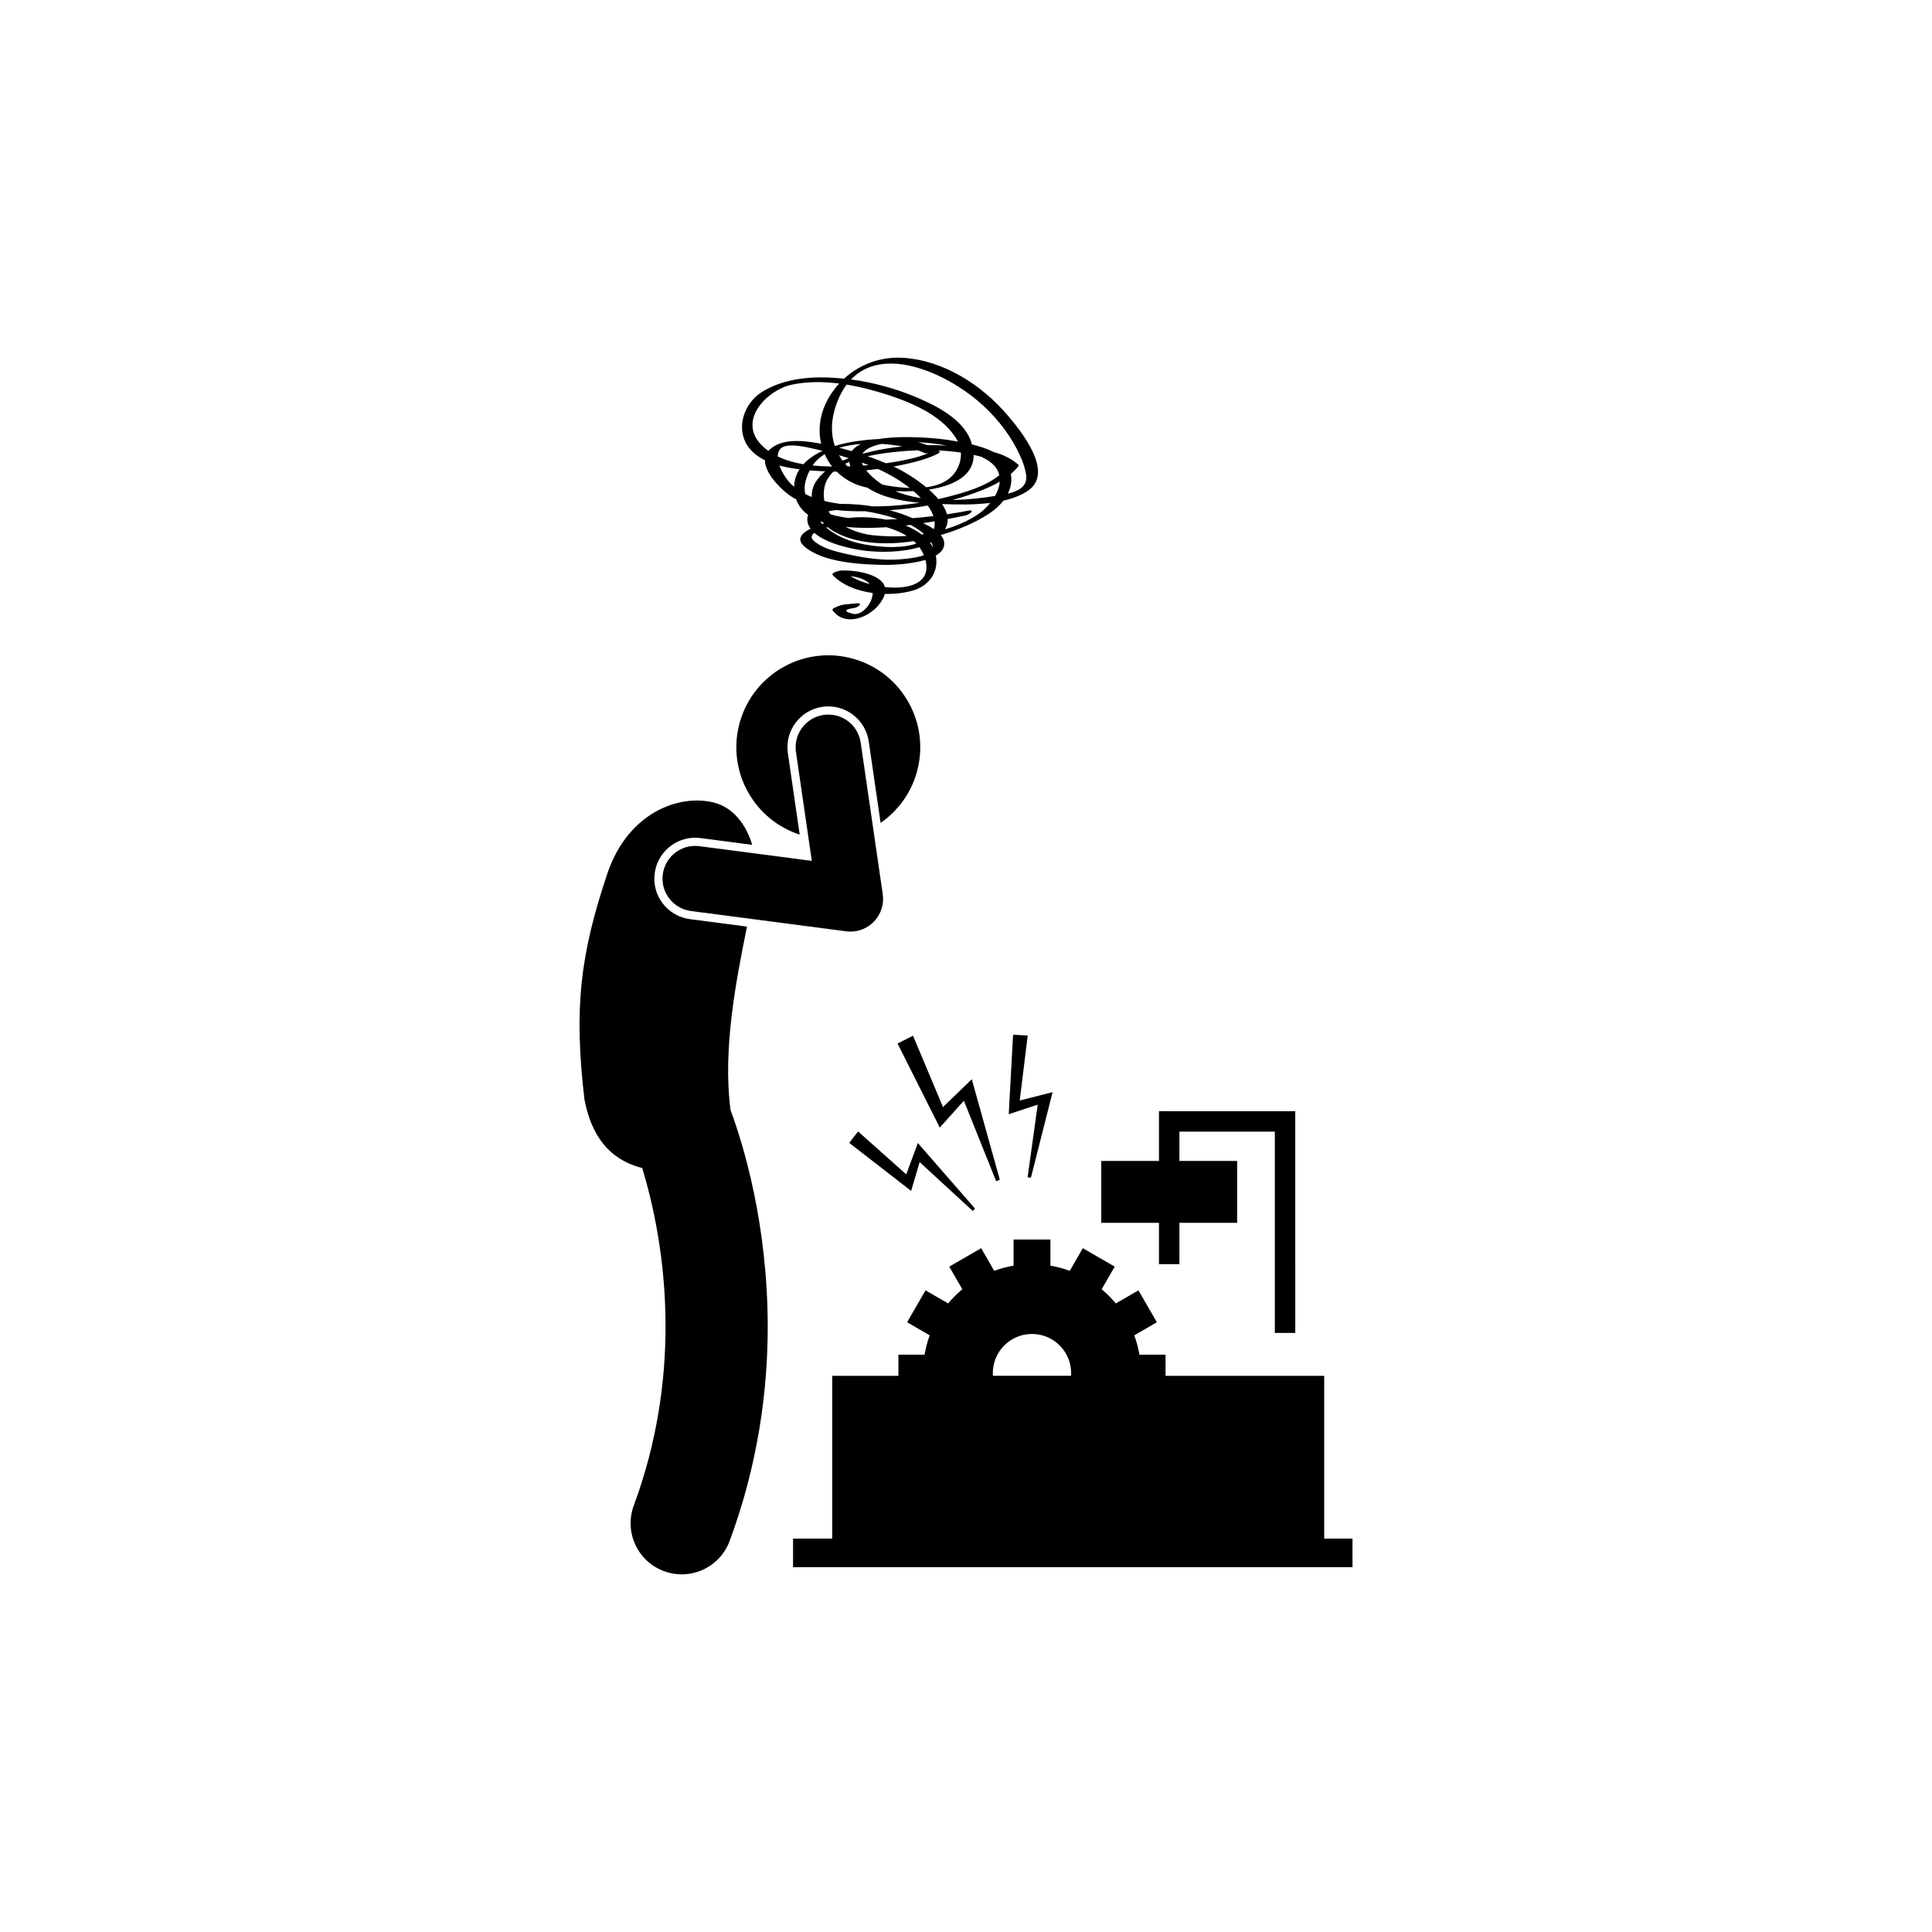 <?xml version="1.0" encoding="UTF-8"?>
<svg width="752pt" height="752pt" version="1.1" viewBox="0 0 752 752" xmlns="http://www.w3.org/2000/svg">
 <defs>
  <clipPath id="b">
   <path d="m225 311h74v301.79h-74z"/>
  </clipPath>
  <clipPath id="a">
   <path d="m288 139.21h117v102.79h-117z"/>
  </clipPath>
 </defs>
 <path d="m309.65 281.35c2.543-3.406 6.258-5.621 10.461-6.231 0.762-0.109 1.539-0.164 2.305-0.164 7.836 0 14.598 5.856 15.727 13.617l4.617 31.727c7.062-4.879 12.398-12.301 14.5-21.32 4.484-19.25-7.488-38.488-26.742-42.973-19.25-4.484-38.492 7.488-42.977 26.738-4.242 18.223 6.266 36.434 23.73 42.125l-4.613-31.715c-0.613-4.207 0.449-8.398 2.992-11.805z"/>
 <g clip-path="url(#b)">
  <path d="m249.98 454.64c4.051 13.344 9.105 35.309 9.066 61.664-0.004 21.031-3.148 44.824-12.352 69.691-3.812 10.297 1.441 21.742 11.746 25.555 2.277 0.844 4.609 1.246 6.91 1.246 8.078 0 15.68-4.965 18.652-12.988 11.062-29.883 14.828-58.512 14.824-83.5-0.051-39.848-9.406-70.504-14.461-84.223-3.137-23.438 2.09-50.219 6.391-71.418l-22.219-2.906c-4.215-0.551-7.961-2.711-10.555-6.078-2.59-3.371-3.715-7.547-3.16-11.762 1.035-7.894 7.809-13.848 15.758-13.848 0.691 0 1.391 0.047 2.082 0.137l20.113 2.629c-2.394-8.109-7.543-14.617-14.969-16.469-13.582-3.387-33.273 3.992-41.281 27.285-10.828 32.098-13.156 52.988-9.039 88.336 3.352 17.293 12.449 24.102 22.492 26.648z"/>
 </g>
 <path d="m257.98 340.33c-0.914 6.969 4.004 13.359 10.977 14.27h-0.008l60.402 7.898c0.559 0.074 1.109 0.109 1.664 0.109 3.383 0 6.641-1.348 9.055-3.793 2.805-2.848 4.106-6.816 3.527-10.766l-8.59-59.016c-1.012-6.957-7.473-11.773-14.426-10.762-6.957 1.012-11.773 7.469-10.762 14.43l6.168 42.379-43.73-5.719c-6.977-0.914-13.363 3.996-14.277 10.969z"/>
 <g clip-path="url(#a)">
  <path d="m297.73 179.14c-0.016 5.816 7.953 13.051 11.711 14.98 0.148 0.074 0.301 0.137 0.449 0.211 0.875 2.516 2.488 4.516 4.668 6.082-0.176 0.41-0.285 0.855-0.316 1.34-0.09 1.496 0.383 2.832 1.234 4.027-3.519 1.766-5.551 4.07-2.473 6.832 7.199 6.465 22.641 7.176 31.75 7.269 2.461 0.027 9.77-0.246 15.453-1.945 2.438 9.16-6.531 11.609-15.77 10.555-1.457-5.152-11.695-6.668-17.141-6.418-0.465 0.023-4.051 0.836-3.152 1.785 3.762 3.949 9.535 6.144 15.539 6.961-0.023 0.809-0.184 1.691-0.551 2.691-0.969 2.637-4.062 6.168-7.238 5.383-4.094-1.012-2.613-1.812 0.367-2.195 1.922-0.25 4.066-2.246 0.824-1.828-3.762 0.488-4.672 0.016-8.117 1.613-0.426 0.195-1.227 0.629-0.828 1.16 4.762 6.32 13.805 2.914 18.008-2.316 1.234-1.539 1.949-2.914 2.266-4.144 3.871 0.07 7.652-0.387 10.855-1.309 6.973-2.004 10.156-7.906 8.98-13.617 2.246-1.305 3.617-3.062 3.215-5.441-0.156-0.922-0.629-1.773-1.297-2.559 7.047-2.051 13.551-4.93 18.598-8.172 2.223-1.43 4.246-3.211 5.801-5.223 3.703-0.84 7.09-2.102 9.766-4.012 9.988-7.129-2.777-22.957-8.25-29.344-10.055-11.742-24.754-21.176-40.438-22.227-8.719-0.586-16.984 2.492-23.117 8.117-2.164-0.223-4.332-0.395-6.508-0.465-8.777-0.285-18.172 0.988-25.688 5.801-6.664 4.269-9.93 13.73-5.445 20.656 1.637 2.523 4.043 4.375 6.844 5.75zm40.805 48.219c-2.859-0.781-5.492-1.855-7.523-3.113 3.004 0.375 5.949 1.262 7.523 3.113zm48.773-34.309c-5.055 0.812-10.781 1.461-16.625 1.562 4.039-1.094 8.016-2.387 11.859-3.949 2.215-0.898 4.465-1.941 6.59-3.18-0.125 1.867-0.801 3.766-1.824 5.566zm-23.836 12.891c-1.352-0.906-2.836-1.672-4.133-2.309 1.535-0.23 3.012-0.465 4.43-0.707 0.109 1.031 0.023 2.043-0.297 3.016zm-50.016-13.621c-0.641-2.477-0.164-5.523 1.73-9.242 0.953 0.082 1.879 0.152 2.75 0.215 1.078 0.078 2.164 0.121 3.25 0.168-1.312 1.117-2.496 2.379-3.484 3.832-1.309 1.918-1.801 4.031-1.734 6.156-0.855-0.34-1.695-0.715-2.512-1.129zm70.762-13.309c2.789 1.668 4.246 3.742 4.742 5.965-0.035 0.027-0.059 0.055-0.094 0.082-5.418 4.297-12.648 6.398-19.215 8.137-1.453 0.387-2.926 0.738-4.41 1.07-1.078-1.281-2.324-2.523-3.664-3.703 9.512-1.461 17.484-5.41 17.402-13.508 0.996 0.219 1.984 0.457 2.969 0.719 0.777 0.395 1.535 0.801 2.269 1.238zm-26.949-3.738c0.84 0.297 1.668 0.625 2.477 1.008 1.066 0.508 2.566-0.266 0.453 0.562-2.504 0.984-5.176 1.602-7.797 2.172-2.496 0.539-5.019 0.945-7.547 1.289-2.352-0.98-4.738-1.895-7.152-2.734 4.305-0.977 8.586-1.449 11.707-1.77 2.582-0.266 5.211-0.434 7.859-0.527zm14.152 9.012c-2.519 3.273-6.539 4.797-10.895 5.383-4.574-3.793-9.859-6.797-12.609-8.035-0.035-0.016-0.066-0.027-0.102-0.043 1.91-0.348 3.812-0.723 5.68-1.16 3.867-0.898 7.691-1.973 11.285-3.68 0.223-0.105 1.422-0.777 0.824-1.16-0.152-0.094-0.312-0.176-0.465-0.27 2.977 0.129 5.941 0.402 8.875 0.836 0.168 2.867-0.77 5.762-2.594 8.129zm-42.449-3.762c0.523-0.258 1.055-0.508 1.602-0.738 0.074 0.539 0.195 1.098 0.402 1.695-0.352 0.016-0.703 0.027-1.062 0.039-0.332-0.324-0.641-0.656-0.941-0.996zm6.469-0.469c0.23 0.082 0.465 0.156 0.695 0.242 0.664 0.238 1.312 0.496 1.965 0.75-0.719 0.059-1.434 0.117-2.156 0.164-0.211-0.402-0.383-0.785-0.504-1.156zm-7.469-0.75c-0.516-0.684-0.988-1.398-1.414-2.137 1.266 0.371 2.523 0.762 3.777 1.164-0.797 0.297-1.586 0.625-2.363 0.973zm10.297 5.055c-0.422-0.453-0.781-0.891-1.117-1.312 1.52-0.141 3.035-0.309 4.547-0.508 4.445 1.984 8.59 4.387 12.383 7.402-2.981-0.105-5.859-0.477-8.281-0.867-0.805-0.129-1.586-0.293-2.359-0.469-1.883-1.199-3.629-2.594-5.172-4.246zm17.293 6.809c0.996 0.852 1.957 1.758 2.898 2.707-3.496-0.539-6.863-1.414-9.984-2.688 2.312 0.102 4.707 0.102 7.086-0.02zm5.356-17.91c-1.176-0.449-2.383-0.828-3.629-1.141 3.699 0.203 7.527 0.609 11.293 1.328-2.543-0.152-5.102-0.207-7.664-0.188zm-9.688 0.512c-4.148 0.414-8.258 1.082-12.258 2.027-1.074 0.254-2.176 0.531-3.281 0.832 1.16-1.977 4.133-3.164 7.469-3.844 2.848 0.172 5.59 0.527 8.07 0.984zm-19.711 1.832c-1.605-0.469-3.219-0.918-4.836-1.324 2.644-0.793 5.519-1.262 8.453-1.477-1.57 0.742-2.809 1.664-3.617 2.801zm-7.688 5.91c-0.039 0.027-0.086 0.051-0.125 0.078-2.43-0.035-4.93-0.156-7.426-0.418 1.223-1.785 2.828-3.234 4.703-4.398 0.758 1.684 1.691 3.281 2.848 4.738zm-2.93 8.164c0.492-2.465 1.77-4.477 3.547-6.125 0.414 0.004 0.828 0.016 1.242 0.016 2.078 2.047 4.586 3.75 7.504 4.949 1.184 0.488 2.711 0.934 4.461 1.32 5.648 3.805 13.465 5.242 20.25 5.848-6.078 0.969-12.293 1.469-18.465 1.402-0.41-0.07-0.82-0.148-1.23-0.215-1.59-0.254-6.289-0.812-11.109-0.719-1.527-0.223-3.043-0.473-4.539-0.773-0.559-0.113-1.117-0.242-1.676-0.379-0.328-1.629-0.367-3.394 0.016-5.324zm1.559 9.348c0.953-0.23 2.012-0.391 3.066-0.496 3.731 0.402 7.516 0.512 11.219 0.465 3.973 0.582 8.41 1.594 12.547 3.094-1.488 0.074-2.988 0.129-4.488 0.164-4.973-0.988-10.121-1.184-14.531-0.637-2.531-0.328-4.891-0.797-7.012-1.426-0.285-0.379-0.551-0.762-0.801-1.164zm36.234 8.988c-1.809-1.375-3.914-2.531-6.207-3.477 0.645-0.074 1.289-0.145 1.926-0.227 1.969 1.031 3.746 2.215 5.234 3.555-0.32 0.051-0.637 0.102-0.953 0.148zm-13.676-2.801c2.844 0.797 5.582 1.906 7.957 3.398-4.484 0.293-8.93 0.184-13.105-0.266-3.543-0.379-7.383-1.473-10.691-3.277 4.961 0.531 10.414 0.496 15.84 0.145zm-22.832-0.027c0.754 0.629 1.535 1.184 2.336 1.641 8.461 4.816 19.906 5.527 31.121 3.793 0.355 0.316 0.703 0.637 1.027 0.98-6.875 2.289-16.633 1.219-22.688-0.23-4.477-1.07-8.848-3.07-12.406-6.008 0.203-0.062 0.406-0.121 0.609-0.176zm33.031-3.492c-2.883-1.258-5.887-2.273-8.941-3.098 4.938-0.324 9.898-0.926 14.812-1.82 0.961 1.27 1.746 2.668 2.223 4.098-2.527 0.305-5.258 0.59-8.094 0.82zm14.465-30.352c-3.477-0.605-17.406-2.113-27.684-0.461-3.383 0.164-6.668 0.539-9.672 1.008-2.254 0.352-4.805 0.91-7.379 1.73-1.684-4.961-1.527-10.832 0.969-17.273 1.008-2.606 2.231-4.793 3.617-6.648 5.766 0.945 11.438 2.481 16.719 4.227 9.566 3.16 21.473 8.402 26.512 17.762 0.035 0.066 0.055 0.137 0.09 0.203-1.145-0.203-2.227-0.383-3.172-0.547zm-56.98 9.359c-3.531-0.594-6.934-1.562-9.98-3.039 0.027-1.023 0.273-1.973 0.859-2.762 2.438-3.297 12.727-0.273 15.844 0.41 0.25 0.055 0.496 0.125 0.742 0.18-2.852 1.336-5.484 3.043-7.465 5.211zm-4.574 7.926c-1.539-1.449-3.684-4.422-4.758-7.422 2.574 0.695 5.254 1.148 7.824 1.465-1.211 1.871-1.984 4.004-2.066 6.465-0.008 0.125 0.012 0.234 0.012 0.359-0.34-0.285-0.688-0.562-1.012-0.867zm8.406 8.219c0.008 0.027 0.016 0.055 0.023 0.082-0.047-0.039-0.094-0.078-0.141-0.113 0.039 0.012 0.078 0.023 0.117 0.031zm2.75 6.059c0.281 0.105 0.582 0.191 0.875 0.289 0.172 0.199 0.359 0.379 0.539 0.57-0.211 0.066-0.422 0.133-0.629 0.199-0.34-0.375-0.602-0.727-0.785-1.059zm25.777 14.945c-5.555-0.195-11.094-1.168-16.496-2.43-4.035-0.941-8.664-2.109-11.816-4.938-1.27-1.141-0.961-2.172 0.211-3.074 5.047 4.481 15.715 6.496 19.949 6.977 5.496 0.625 13.98 0.727 20.918-1.422 0.711 0.957 1.297 2.008 1.754 3.148-4.606 1.656-12.41 1.812-14.52 1.738zm16.93-6.566c0.133-0.07 0.266-0.145 0.395-0.219 0.059 0.098 0.137 0.184 0.195 0.281 0.344 0.586 0.496 1.121 0.48 1.609-0.301-0.57-0.672-1.125-1.07-1.672zm18.172-10.742c-3.723 2.394-7.934 4.195-12.371 5.508 0.043-0.07 0.102-0.133 0.141-0.207 0.703-1.246 0.98-2.523 0.934-3.82 2.805-0.531 5.16-1.02 6.887-1.383 1.852-0.391 4.035-2.504 0.824-1.828-1.664 0.352-4.465 0.852-7.988 1.363-0.355-1.336-1.016-2.668-1.895-3.981 5.609 0.227 12.383 0.352 18.758-0.438-1.539 1.906-3.406 3.578-5.289 4.785zm0.43-44.527c6.125 5.188 11.422 11.539 15.145 18.656 1.656 3.168 3.062 6.469 3.641 10.008 0.77 4.711-3.141 6.527-7.086 7.465 1.18-2.367 1.676-4.961 1.148-7.652 1.039-0.891 2.004-1.859 2.852-2.934 0.18-0.227 0.328-0.422 0.07-0.66-2.637-2.441-6.066-3.981-9.742-5-2.488-1.297-5.418-2.211-8.297-2.898-0.164-0.566-0.344-1.137-0.57-1.734-3.18-8.223-13.402-13.406-20.957-16.59-8.168-3.449-16.777-5.82-25.559-6.977 12.77-13.367 36.613-2.473 49.355 8.316zm-72.398-6.293c5.957-1.246 12.223-1.227 18.434-0.438-2.102 2.293-3.891 4.926-5.262 7.844-2.441 5.191-2.91 10.641-1.75 15.602-0.109-0.02-0.223-0.047-0.328-0.066-6.043-1.137-15.012-2.332-19.898 2.519-0.113 0.109-0.203 0.223-0.301 0.336-1.121-0.812-2.172-1.711-3.109-2.746-8.773-9.641 2.973-21.113 12.215-23.051z"/>
 </g>
 <path d="m451.11 492.04h7.957v-16.066h22.465v-24.094h-22.465v-11.418h37.137v78.352h7.961l-0.004-86.309h-53.051v19.375h-22.457v24.094h22.457z"/>
 <path d="m515.42 598.87v-63.355h-61.746v-8.227h-10.176c-0.445-2.598-1.113-5.117-2.004-7.531l8.801-5.082-7.168-12.422-8.812 5.086c-1.664-2-3.508-3.844-5.512-5.512l5.086-8.812-12.418-7.172-5.082 8.801c-2.414-0.895-4.934-1.562-7.531-2.004v-10.176h-14.344v10.176c-2.598 0.441-5.117 1.113-7.531 2.004l-5.082-8.801-12.422 7.172 5.086 8.812c-2 1.664-3.848 3.512-5.512 5.512l-8.809-5.086-7.172 12.418 8.805 5.082c-0.895 2.414-1.562 4.934-2.008 7.535h-10.176v8.227h-25.766v63.355h-15.25v11.137h217.76v-11.137zm-128.98-64.414c0-8.414 6.824-15.234 15.238-15.234 8.414 0 15.238 6.82 15.238 15.234 0 0.355-0.031 0.707-0.051 1.055h-30.375c-0.023-0.348-0.051-0.695-0.051-1.055z"/>
 <path d="m389.16 459.16-10.906-39.094-11.207 10.844-11.672-27.781-6.016 3.047 16.426 32.719 9.387-10.449 12.578 31.348z"/>
 <path d="m401.27 458.39 8.438-33.285-12.797 3.254 3.113-25.301-5.699-0.297-1.691 30.93 11.281-3.727-3.938 28.301z"/>
 <path d="m352.73 457.09-18.742-16.691-3.438 4.449 24.094 18.699 3.312-11.223 20.703 19.047 0.828-0.973-22.223-25.48z"/>
</svg>
